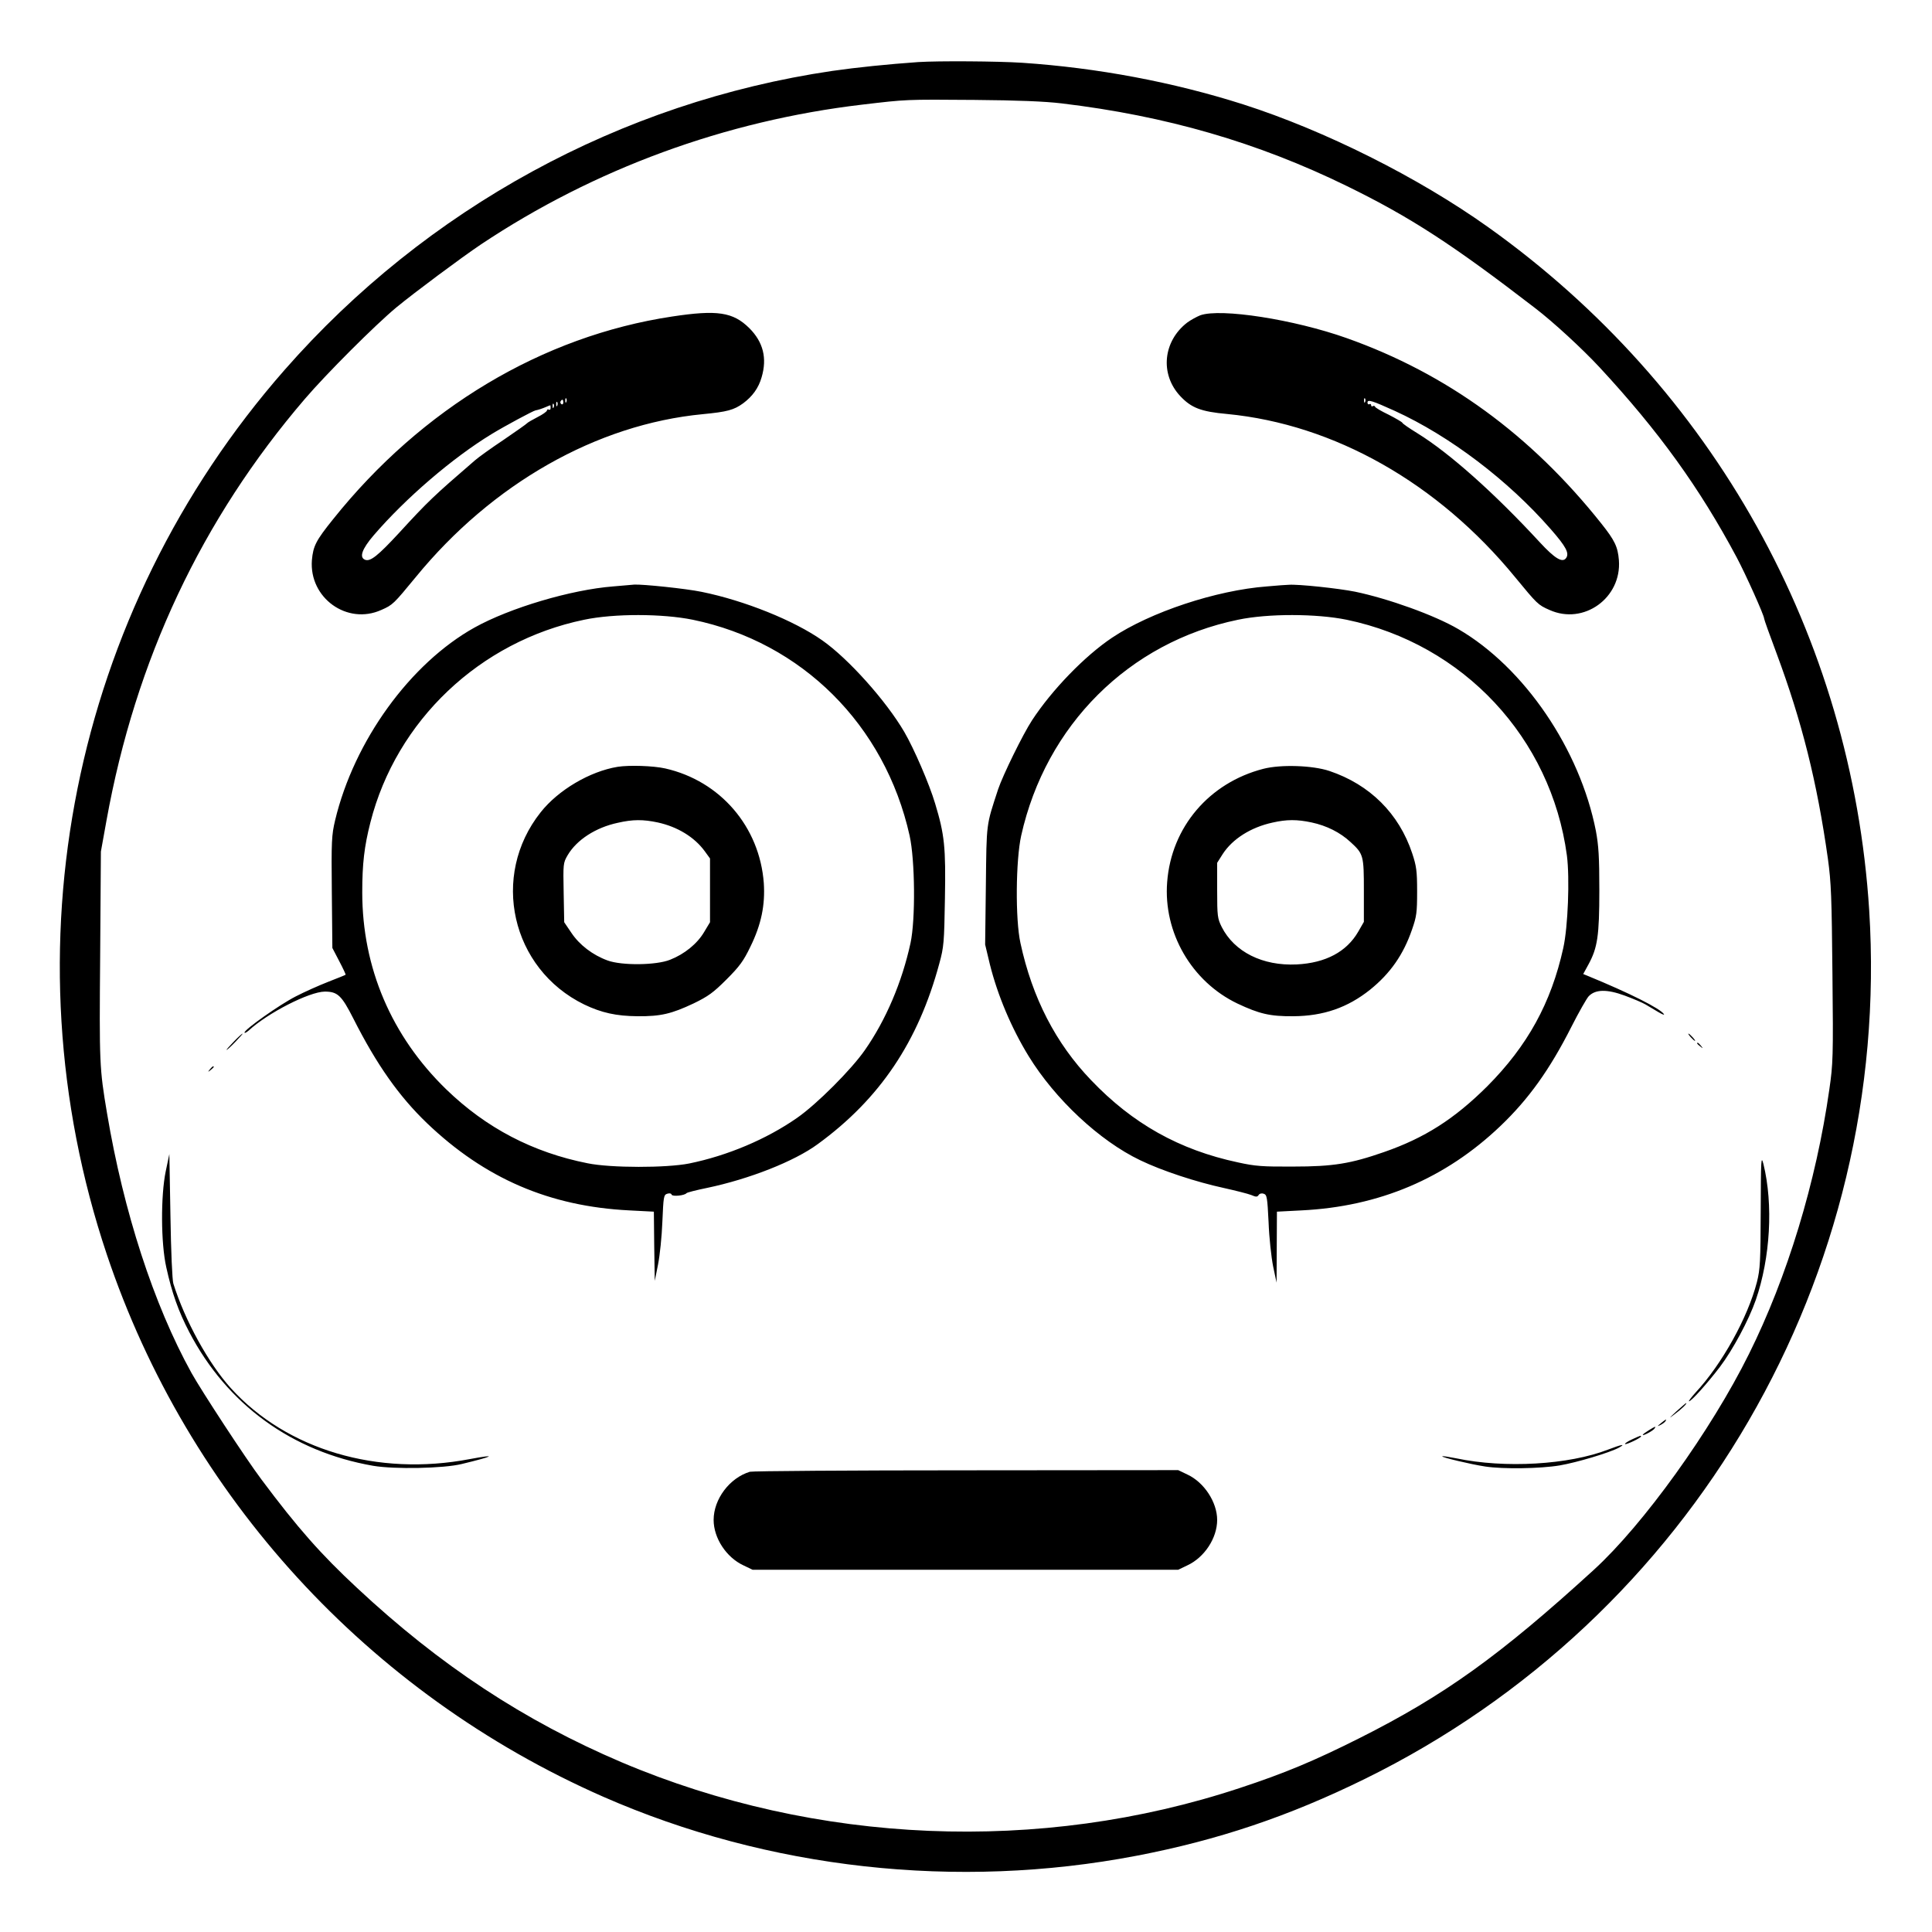 <?xml version="1.0" standalone="no"?>
<!DOCTYPE svg PUBLIC "-//W3C//DTD SVG 20010904//EN"
 "http://www.w3.org/TR/2001/REC-SVG-20010904/DTD/svg10.dtd">
<svg version="1.0" xmlns="http://www.w3.org/2000/svg"
 width="2048pt" height="2048pt" viewBox="0 0 2048 2048"
 preserveAspectRatio="xMidYMid meet">
<g transform="translate(0,2048) scale(0.192,-0.192)"
fill="#000000" stroke="none">
<path d="M5070 10324 c-169 -12 -337 -29 -476 -49 -1166 -172 -2240 -758
-3023 -1651 -1174 -1338 -1547 -3196 -981 -4884 448 -1335 1444 -2423 2740
-2993 912 -400 1954 -516 2945 -326 449 86 841 218 1260 424 1812 890 2911
2784 2785 4795 -96 1514 -860 2886 -2103 3772 -387 276 -903 534 -1352 678
-389 124 -806 202 -1220 230 -136 9 -464 11 -575 4z m790 -228 c579 -69 1084
-216 1575 -456 354 -173 588 -326 1040 -674 103 -79 260 -224 356 -327 327
-353 552 -665 757 -1049 51 -96 152 -321 152 -339 0 -5 31 -92 69 -193 139
-374 223 -707 283 -1133 18 -131 21 -212 25 -637 5 -458 3 -496 -17 -635 -73
-514 -233 -1038 -444 -1462 -209 -422 -583 -942 -857 -1192 -518 -473 -826
-694 -1294 -929 -249 -125 -411 -193 -660 -275 -1102 -365 -2340 -313 -3413
142 -538 229 -1003 535 -1461 963 -199 185 -328 331 -528 599 -85 113 -331
489 -386 588 -209 378 -375 891 -466 1433 -42 249 -43 276 -38 870 l4 575 31
172 c160 887 525 1662 1095 2327 118 138 389 409 506 506 101 83 356 273 466
347 627 418 1350 683 2105 772 246 29 237 29 620 26 239 -2 387 -8 480 -19z
M3710 8919 c-716 -108 -1381 -506 -1871 -1119 -95 -118 -110 -148 -117 -226
-16 -208 194 -360 383 -275 64 28 68 33 190 181 422 516 999 844 1585 900 135
13 172 23 223 60 51 38 85 84 102 144 31 105 9 194 -68 271 -90 89 -177 102
-427 64z m-583 -471 c-3 -8 -6 -5 -6 6 -1 11 2 17 5 13 3 -3 4 -12 1 -19z
m-17 -4 c0 -8 -5 -12 -10 -9 -6 4 -8 11 -5 16 9 14 15 11 15 -7z m-33 -16 c-3
-8 -6 -5 -6 6 -1 11 2 17 5 13 3 -3 4 -12 1 -19z m-20 -10 c-3 -8 -6 -5 -6 6
-1 11 2 17 5 13 3 -3 4 -12 1 -19z m-17 -4 c0 -8 -4 -12 -10 -9 -5 3 -10 1
-10 -4 0 -6 -24 -23 -52 -37 -29 -15 -55 -30 -58 -34 -3 -4 -61 -45 -130 -92
-69 -46 -140 -97 -159 -114 -228 -197 -254 -221 -420 -402 -114 -123 -156
-157 -185 -146 -34 13 -18 59 47 135 177 206 436 428 651 559 72 44 230 129
243 131 13 2 37 10 58 19 11 5 21 9 23 9 1 1 2 -6 2 -15z M6627 8926 c-20 -8
-53 -26 -72 -40 -134 -103 -152 -285 -39 -406 61 -65 114 -86 259 -99 591 -57
1164 -381 1590 -901 122 -148 126 -153 190 -181 189 -85 399 67 383 275 -6 74
-23 109 -96 201 -390 491 -854 829 -1407 1025 -290 103 -695 166 -808 126z
m910 -478 c-3 -8 -6 -5 -6 6 -1 11 2 17 5 13 3 -3 4 -12 1 -19z m164 -50 c304
-139 625 -383 860 -652 85 -97 105 -134 85 -161 -20 -27 -62 -2 -145 88 -251
272 -498 492 -676 602 -44 27 -82 53 -83 58 -2 4 -36 24 -75 44 -40 19 -74 39
-75 44 -2 5 -8 7 -13 3 -5 -3 -9 0 -9 6 0 6 -4 8 -10 5 -5 -3 -10 1 -10 9 0
19 25 11 151 -46z M3385 7429 c-231 -18 -569 -118 -765 -227 -355 -198 -665
-625 -770 -1065 -19 -81 -21 -112 -18 -396 l3 -308 38 -73 c21 -40 37 -74 35
-75 -2 -2 -45 -19 -96 -39 -51 -20 -132 -56 -180 -81 -88 -45 -282 -182 -282
-199 0 -5 10 0 23 11 105 97 334 214 420 215 71 0 93 -21 158 -149 129 -255
252 -429 406 -577 320 -306 677 -460 1118 -482 l135 -7 2 -191 3 -191 18 90
c10 50 21 156 24 237 6 137 7 148 27 154 12 4 22 2 24 -5 4 -12 72 -5 82 8 3
4 54 17 113 29 234 49 483 147 612 242 343 250 555 566 671 997 25 91 27 116
31 359 5 284 -2 352 -54 524 -32 108 -117 304 -170 395 -101 173 -310 406
-453 506 -156 110 -430 220 -666 268 -87 18 -329 43 -373 40 -9 -1 -61 -5
-116 -10z m440 -184 c602 -124 1061 -581 1197 -1192 30 -135 33 -463 5 -593
-47 -216 -136 -425 -252 -591 -75 -108 -266 -299 -374 -374 -169 -118 -385
-209 -596 -252 -126 -25 -432 -25 -560 1 -303 60 -561 195 -781 408 -303 294
-464 672 -464 1088 0 157 11 253 45 386 143 562 604 1000 1180 1119 166 35
433 34 600 0z M3410 6433 c-153 -25 -328 -128 -425 -251 -279 -351 -163 -864
240 -1061 96 -46 177 -64 295 -65 128 -1 187 13 310 71 80 39 108 59 181 132
72 72 94 102 132 181 60 122 82 230 74 351 -23 311 -240 564 -544 633 -66 15
-201 19 -263 9z m221 -307 c110 -24 203 -81 260 -159 l29 -40 0 -176 0 -176
-33 -55 c-38 -64 -108 -121 -187 -152 -76 -31 -268 -33 -346 -4 -82 30 -155
86 -199 152 l-40 59 -3 163 c-3 160 -3 164 22 207 50 85 155 153 277 179 83
19 139 19 220 2z M6995 7429 c-280 -21 -644 -142 -855 -283 -151 -101 -332
-288 -442 -456 -51 -78 -161 -303 -187 -380 -67 -205 -64 -179 -68 -532 l-4
-326 26 -109 c43 -172 119 -352 214 -507 146 -238 392 -468 616 -575 120 -58
308 -120 465 -154 63 -14 130 -31 148 -38 27 -12 34 -11 41 0 5 8 17 11 28 7
18 -6 20 -19 27 -159 3 -83 15 -192 25 -242 l19 -90 1 196 1 196 135 7 c430
21 795 176 1099 466 156 149 272 311 392 548 41 81 84 156 95 168 37 39 101
40 199 4 46 -17 98 -39 115 -49 16 -10 48 -28 69 -41 22 -13 36 -19 33 -13
-19 31 -192 118 -424 213 l-22 9 29 53 c50 92 60 158 60 410 0 184 -4 246 -19
327 -88 450 -395 902 -759 1114 -131 77 -388 169 -571 207 -90 18 -312 42
-366 38 -11 0 -65 -4 -120 -9z m440 -184 c645 -134 1129 -653 1216 -1302 16
-125 6 -393 -20 -510 -67 -304 -198 -541 -420 -764 -181 -180 -345 -285 -570
-363 -184 -64 -280 -80 -501 -80 -169 -1 -210 2 -305 23 -324 69 -582 214
-811 454 -195 203 -325 455 -390 757 -29 130 -26 458 4 593 136 610 595 1068
1197 1192 166 35 434 34 600 0z M6975 6422 c-299 -77 -508 -322 -531 -625 -22
-279 135 -550 388 -671 121 -57 180 -71 308 -70 166 1 300 47 425 147 110 89
183 192 231 332 25 72 28 93 28 210 0 114 -4 140 -27 210 -73 220 -234 380
-457 455 -92 31 -268 37 -365 12z m266 -296 c84 -18 158 -55 216 -109 71 -65
73 -74 73 -268 l0 -172 -31 -54 c-64 -111 -180 -173 -340 -181 -188 -9 -344
69 -414 207 -23 47 -25 59 -25 202 l0 152 31 49 c54 83 155 147 274 173 79 18
136 18 216 1z M1290 4915 c-24 -25 -42 -45 -39 -45 3 0 25 20 49 45 24 25 42
45 39 45 -3 0 -25 -20 -49 -45z M9335 4940 c10 -11 20 -20 23 -20 3 0 -3 9
-13 20 -10 11 -20 20 -23 20 -3 0 3 -9 13 -20z M9370 4906 c0 -2 8 -10 18 -17
15 -13 16 -12 3 4 -13 16 -21 21 -21 13z M1159 4763 c-13 -16 -12 -17 4 -4 9
7 17 15 17 17 0 8 -8 3 -21 -13z M915 4200 c-28 -136 -27 -397 3 -530 31 -141
67 -243 127 -358 209 -400 567 -660 1015 -738 117 -20 389 -15 490 10 178 43
200 56 44 27 -509 -97 -1010 51 -1319 391 -124 137 -254 374 -318 578 -6 20
-13 176 -16 375 l-6 340 -20 -95z M9721 3982 c-1 -281 -3 -322 -21 -394 -51
-197 -193 -453 -339 -610 -24 -27 -40 -48 -36 -48 13 0 102 100 170 189 72 95
160 259 199 371 80 232 97 526 42 750 -13 50 -14 27 -15 -258z M9255 2874
c-43 -40 -44 -42 -9 -15 37 27 72 61 63 61 -2 0 -26 -21 -54 -46z M9170 2809
c-22 -18 -22 -19 -3 -10 12 6 25 16 28 21 9 15 3 12 -25 -11z M9103 2770 c-18
-11 -33 -22 -33 -25 0 -8 58 23 65 35 9 14 5 13 -32 -10z M9011 2720 c-24 -11
-42 -23 -39 -26 6 -5 88 34 88 42 0 6 -1 6 -49 -16z M8880 2664 c-219 -85
-572 -105 -839 -49 -41 8 -76 14 -78 11 -5 -5 157 -44 237 -56 98 -15 304 -12
411 6 94 16 275 70 327 98 41 23 15 18 -58 -10z M4140 2541 c-112 -34 -200
-151 -200 -266 0 -100 70 -207 165 -251 l50 -24 1175 0 1175 0 50 24 c95 44
165 151 165 251 0 98 -72 208 -165 251 l-50 24 -1170 -1 c-643 0 -1181 -4
-1195 -8z"/>
</g>
</svg>
